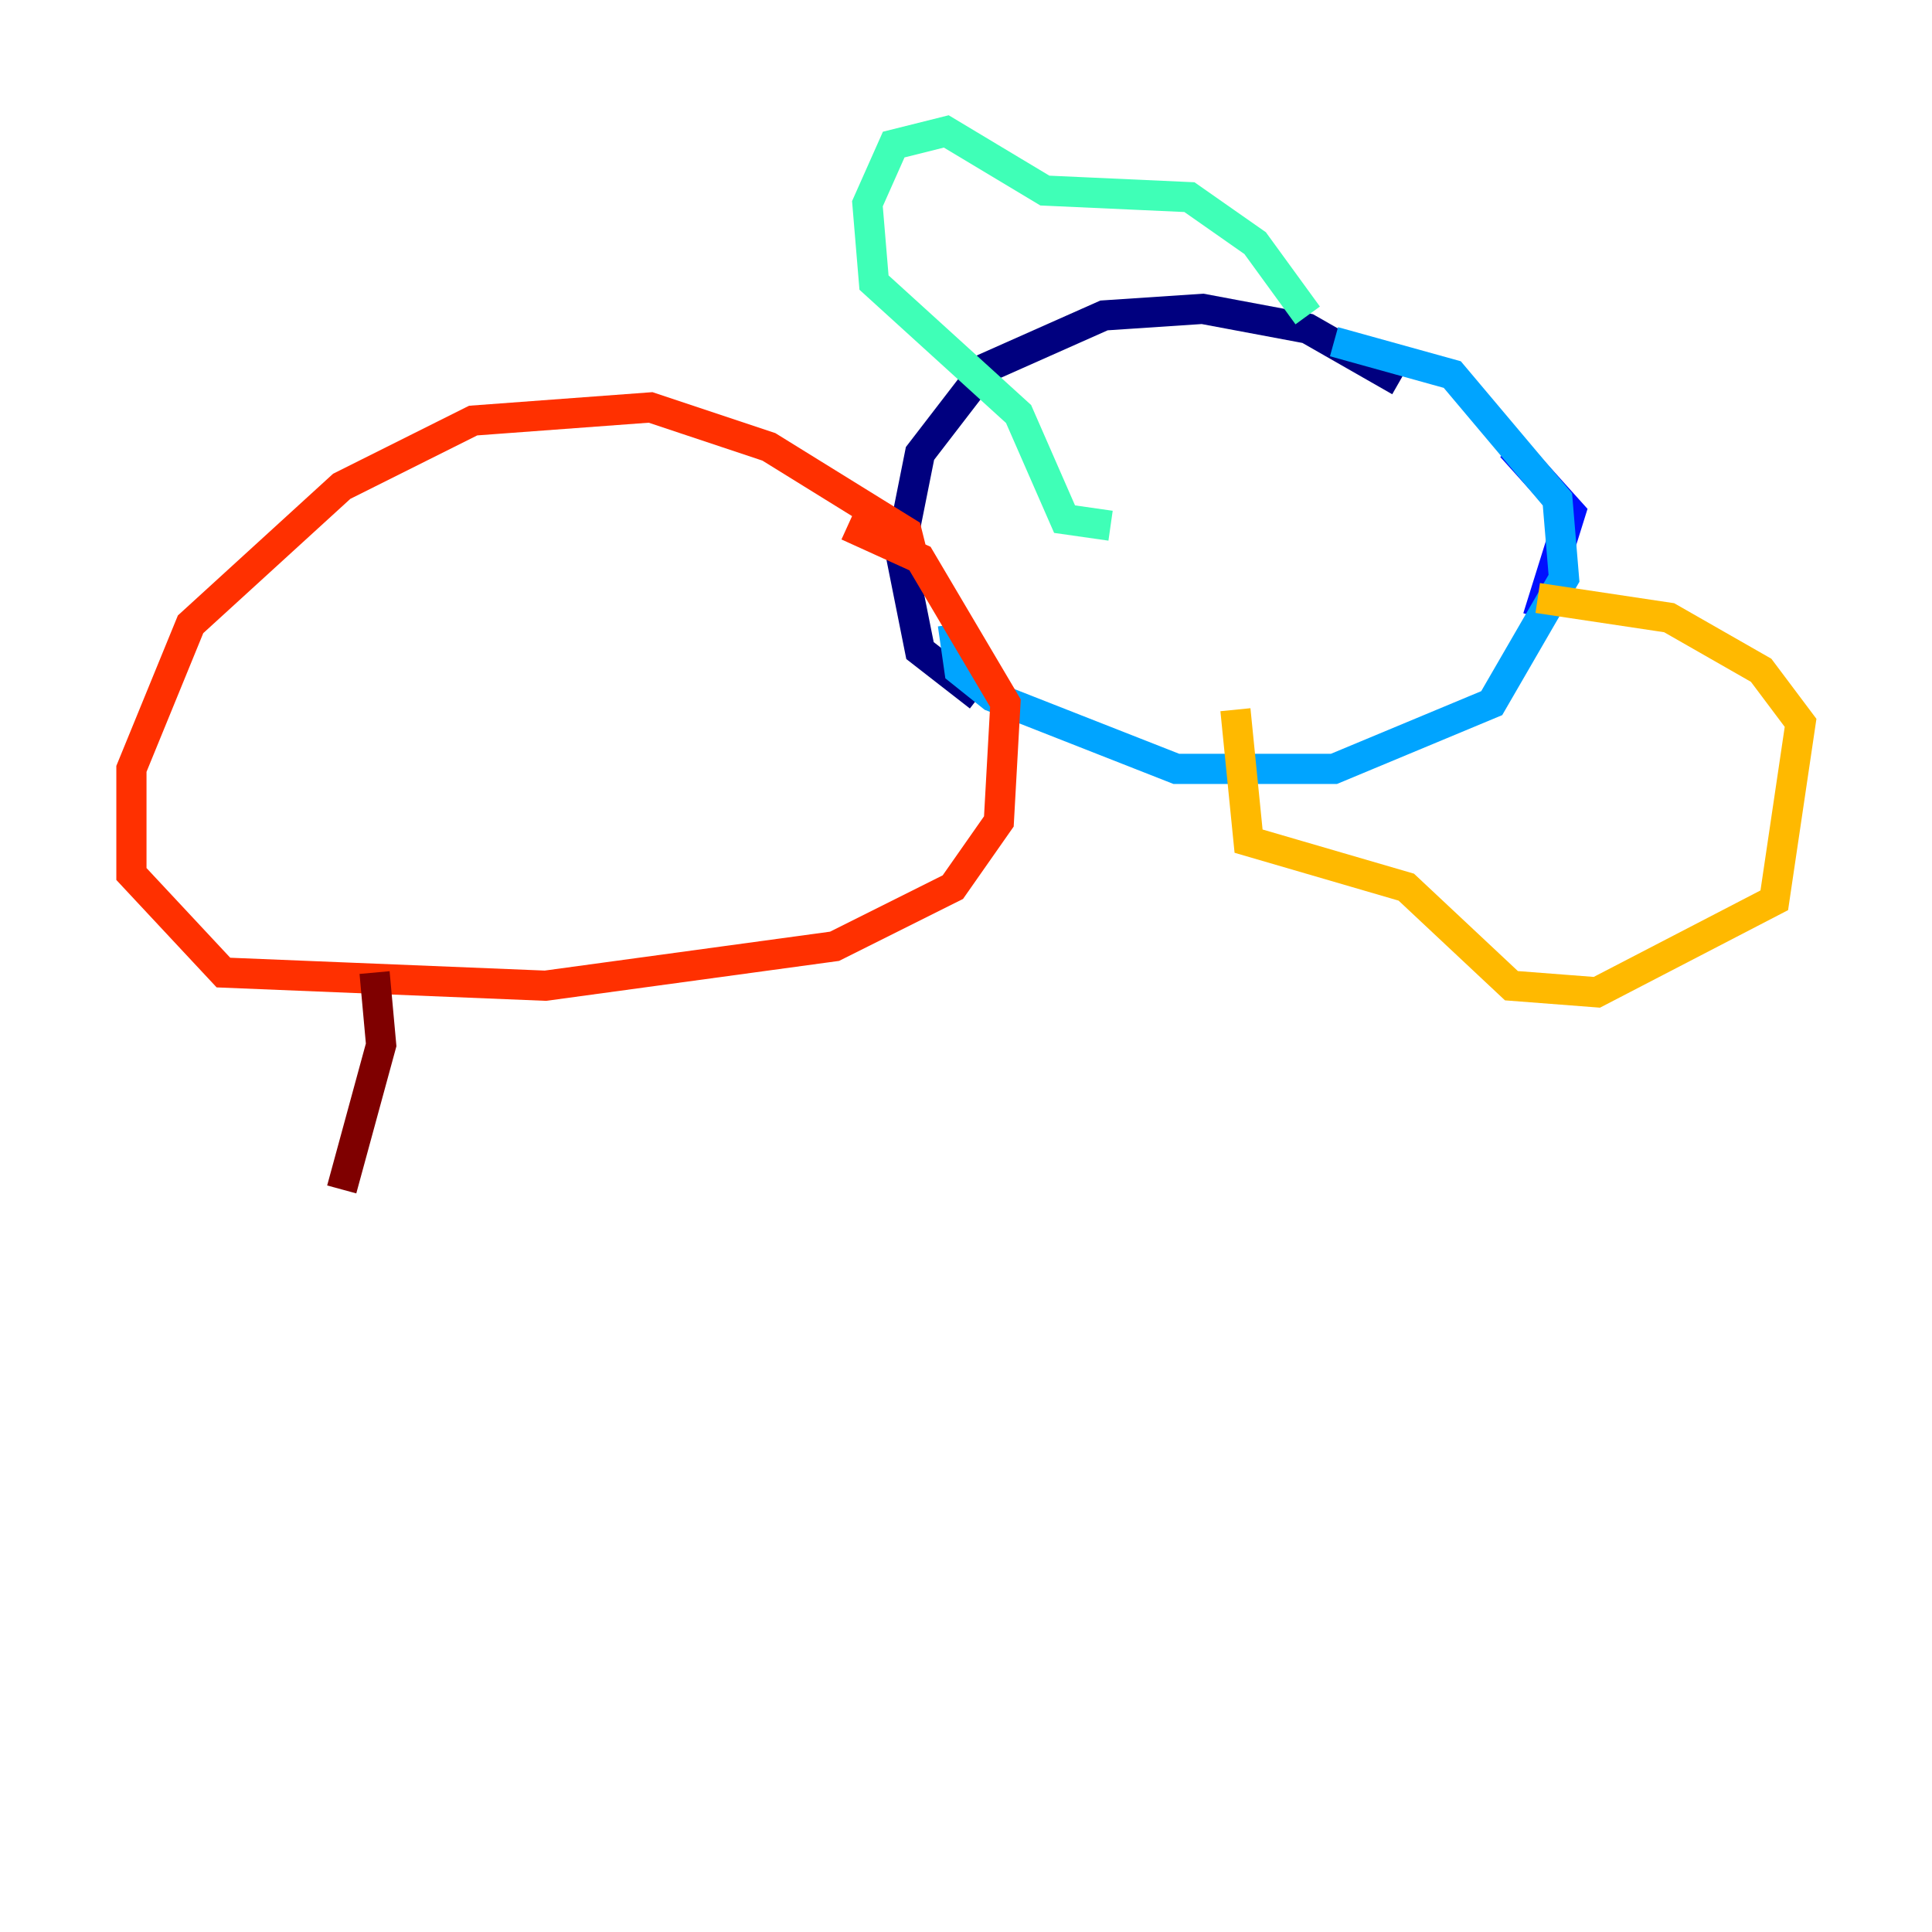 <?xml version="1.0" encoding="utf-8" ?>
<svg baseProfile="tiny" height="128" version="1.2" viewBox="0,0,128,128" width="128" xmlns="http://www.w3.org/2000/svg" xmlns:ev="http://www.w3.org/2001/xml-events" xmlns:xlink="http://www.w3.org/1999/xlink"><defs /><polyline fill="none" points="92.735,25.252 86.639,21.769 79.674,20.463 73.143,20.898 65.306,24.381 60.952,30.041 59.646,36.571 60.952,43.102 64.871,46.15" stroke="#00007f" stroke-width="2" /><polyline fill="none" points="101.878,40.925 104.054,33.959 100.136,29.605" stroke="#0010ff" stroke-width="2" /><polyline fill="none" points="88.381,22.64 96.218,24.816 103.184,33.088 103.619,38.313 98.83,46.585 88.381,50.939 77.932,50.939 65.742,46.15 63.565,44.408 63.129,41.361" stroke="#00a4ff" stroke-width="2" /><polyline fill="none" points="86.639,20.898 83.156,16.109 78.803,13.061 69.225,12.626 62.694,8.707 59.211,9.578 57.469,13.497 57.905,18.721 67.483,27.429 70.531,34.395 73.578,34.83" stroke="#3fffb7" stroke-width="2" /><polyline fill="none" points="107.973,43.102 107.973,43.102" stroke="#b7ff3f" stroke-width="2" /><polyline fill="none" points="101.878,39.619 110.585,40.925 116.68,44.408 119.293,47.891 117.551,59.646 105.796,65.742 100.136,65.306 93.17,58.776 82.721,55.728 81.85,47.02" stroke="#ffb900" stroke-width="2" /><polyline fill="none" points="60.517,37.007 60.082,35.265 50.939,29.605 43.102,26.993 31.347,27.864 22.64,32.218 12.626,41.361 8.707,50.939 8.707,57.905 14.803,64.435 36.136,65.306 55.292,62.694 63.129,58.776 66.177,54.422 66.612,46.585 60.952,37.007 56.163,34.83" stroke="#ff3000" stroke-width="2" /><polyline fill="none" points="24.816,64.435 25.252,69.225 22.64,78.803" stroke="#7f0000" stroke-width="2" /></svg>